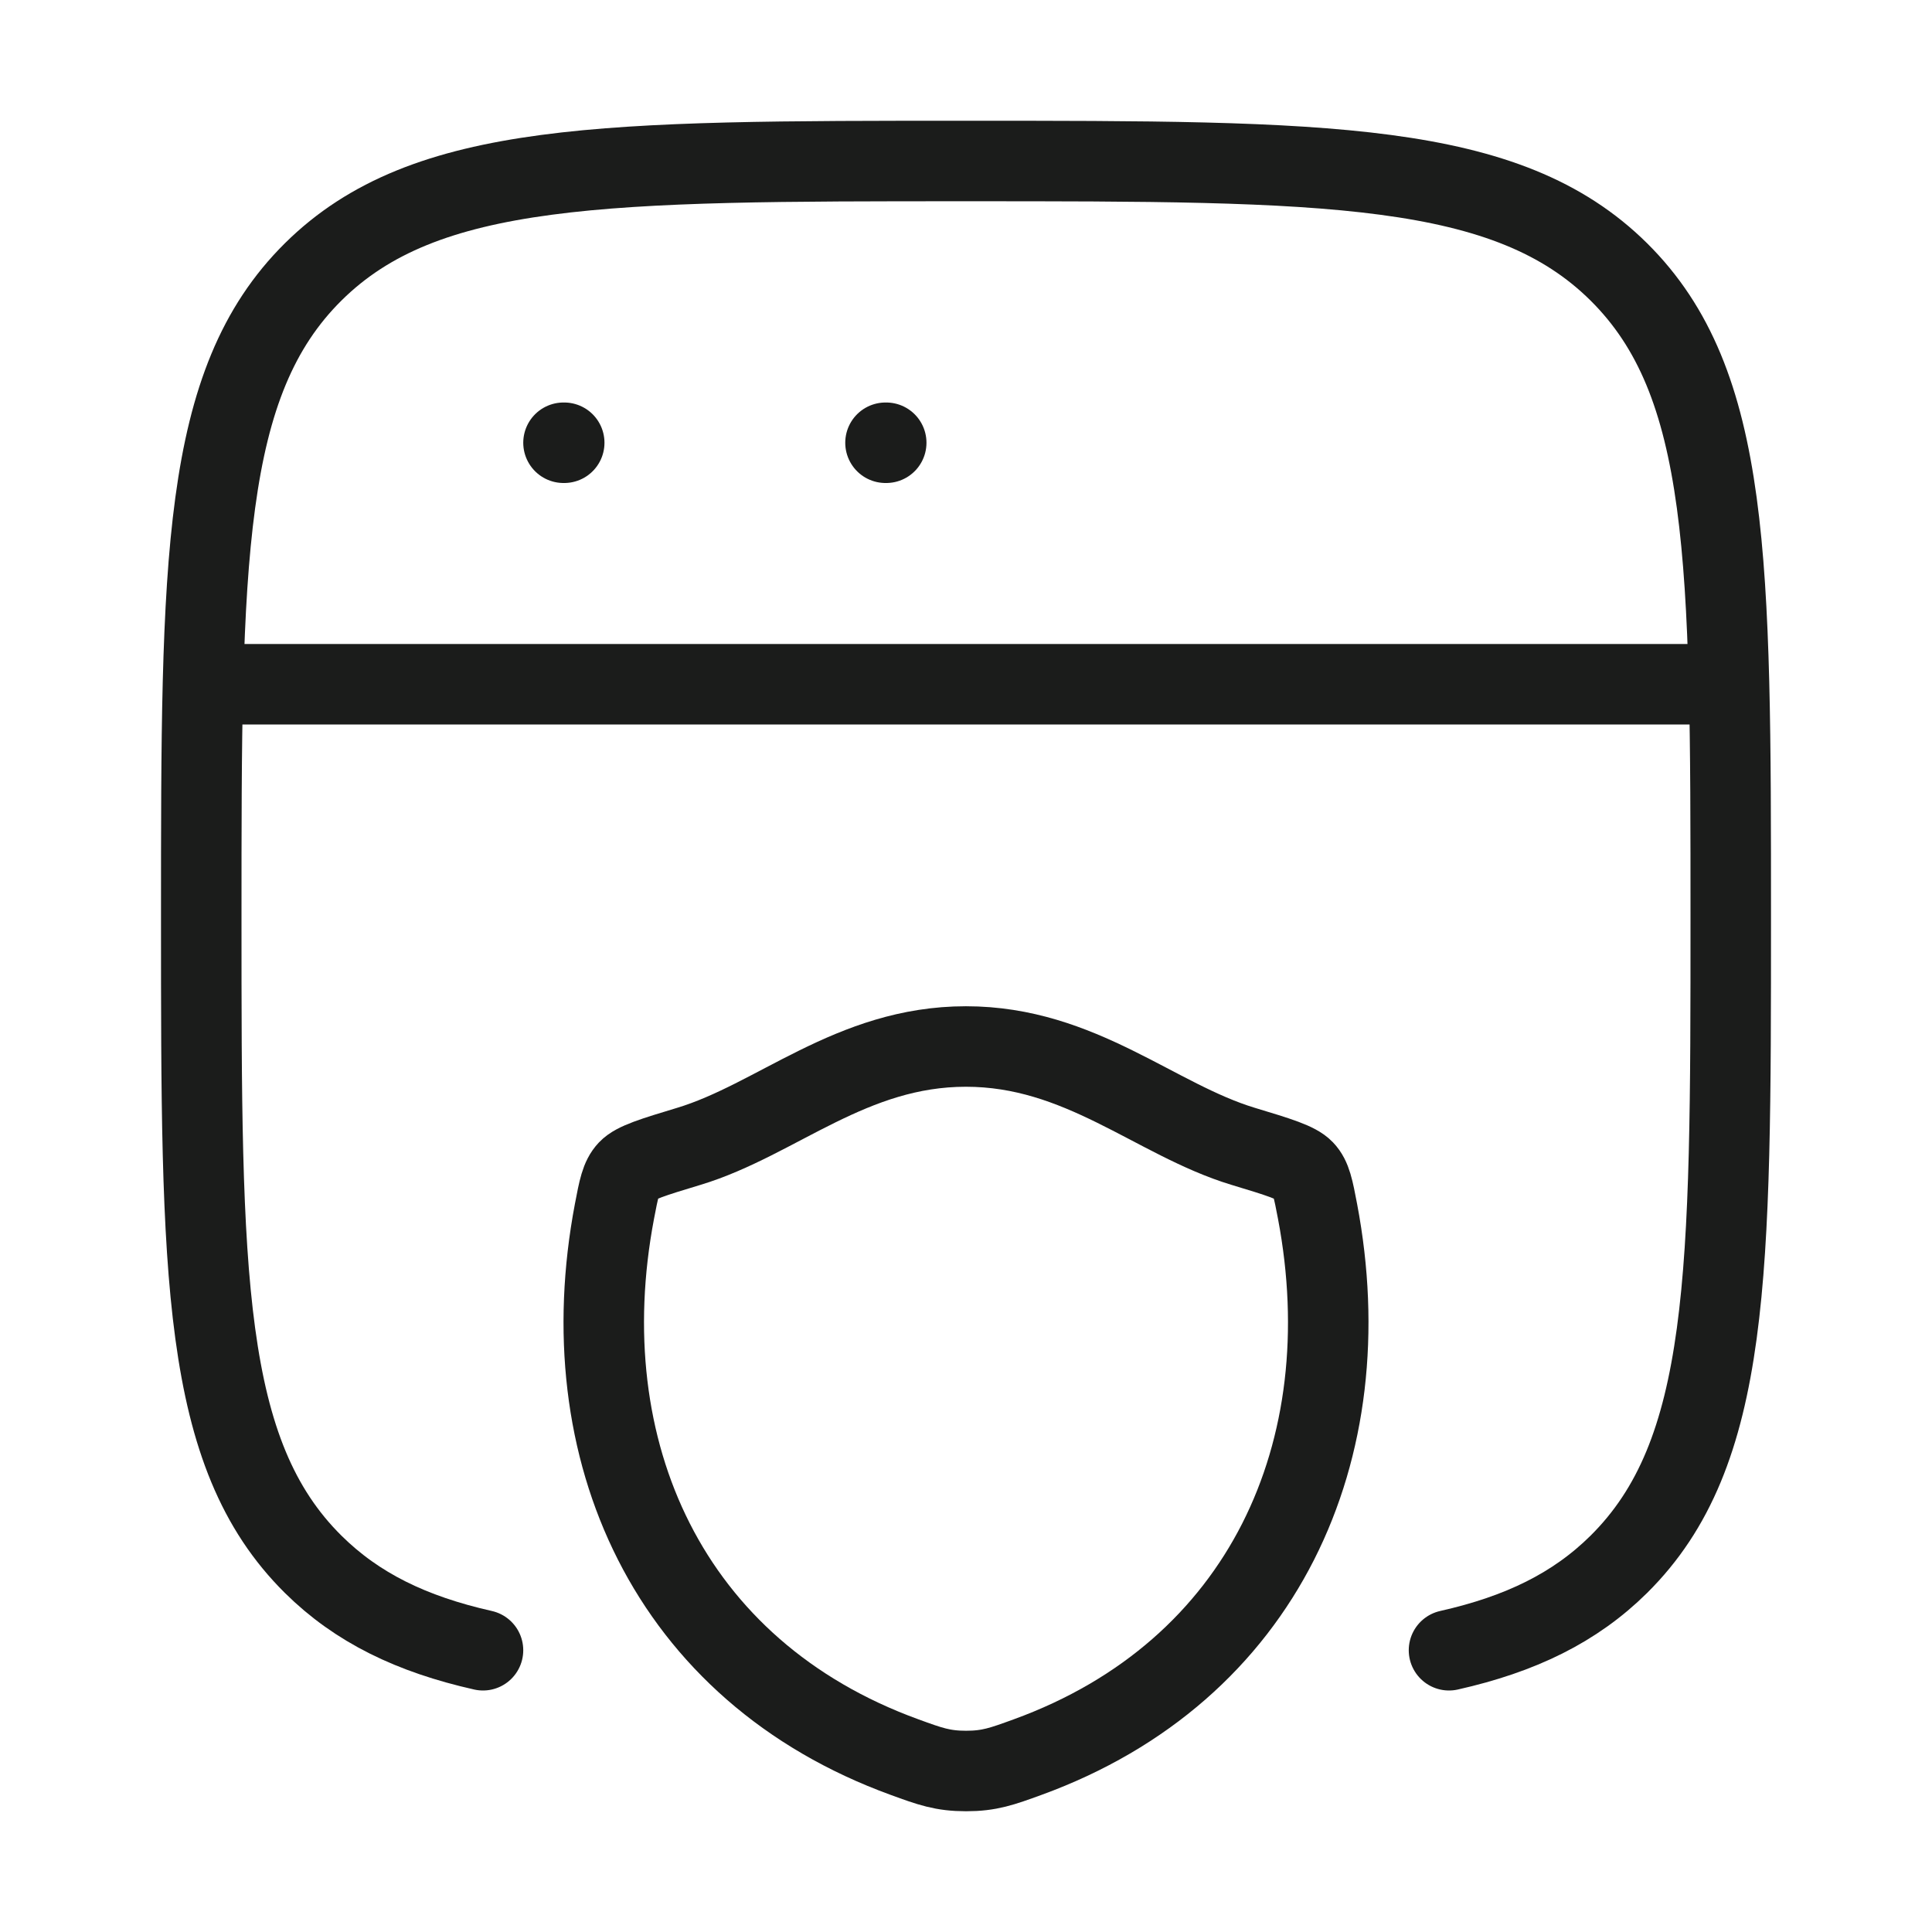 <svg width="24" height="24" viewBox="0 0 24 24" fill="none" xmlns="http://www.w3.org/2000/svg">
<path d="M18 20.5C18.889 20.3 19.564 19.972 20.109 19.433C21.5 18.055 21.5 15.839 21.5 11.405C21.5 6.971 21.5 4.755 20.109 3.377C18.718 2 16.478 2 12 2C7.522 2 5.282 2 3.891 3.377C2.5 4.755 2.5 6.971 2.5 11.405C2.5 15.839 2.5 18.055 3.891 19.433C4.436 19.972 5.111 20.3 6 20.5" stroke="#1B1C1B" strokeWidth="1.5" stroke-linecap="round"/>
<path d="M2.5 8.5H21.5" stroke="#1B1C1B" strokeWidth="1.5" strokeLinejoin="round"/>
<path d="M7 5.5H7.009" stroke="#1B1C1B" strokeWidth="2" stroke-linecap="round" strokeLinejoin="round"/>
<path d="M11 5.5H11.009" stroke="#1B1C1B" strokeWidth="2" stroke-linecap="round" strokeLinejoin="round"/>
<path d="M11.999 13C10.574 13 9.651 13.909 8.558 14.24C8.114 14.374 7.892 14.442 7.802 14.537C7.712 14.632 7.686 14.77 7.633 15.048C7.07 18.016 8.301 20.76 11.238 21.828C11.553 21.943 11.711 22 12.001 22C12.291 22 12.448 21.943 12.764 21.828C15.7 20.76 16.93 18.016 16.367 15.048C16.314 14.77 16.288 14.631 16.198 14.537C16.108 14.442 15.886 14.374 15.442 14.24C14.349 13.909 13.424 13 11.999 13Z" stroke="#1B1C1B" strokeWidth="1.5" stroke-linecap="round" strokeLinejoin="round"/>
</svg>
